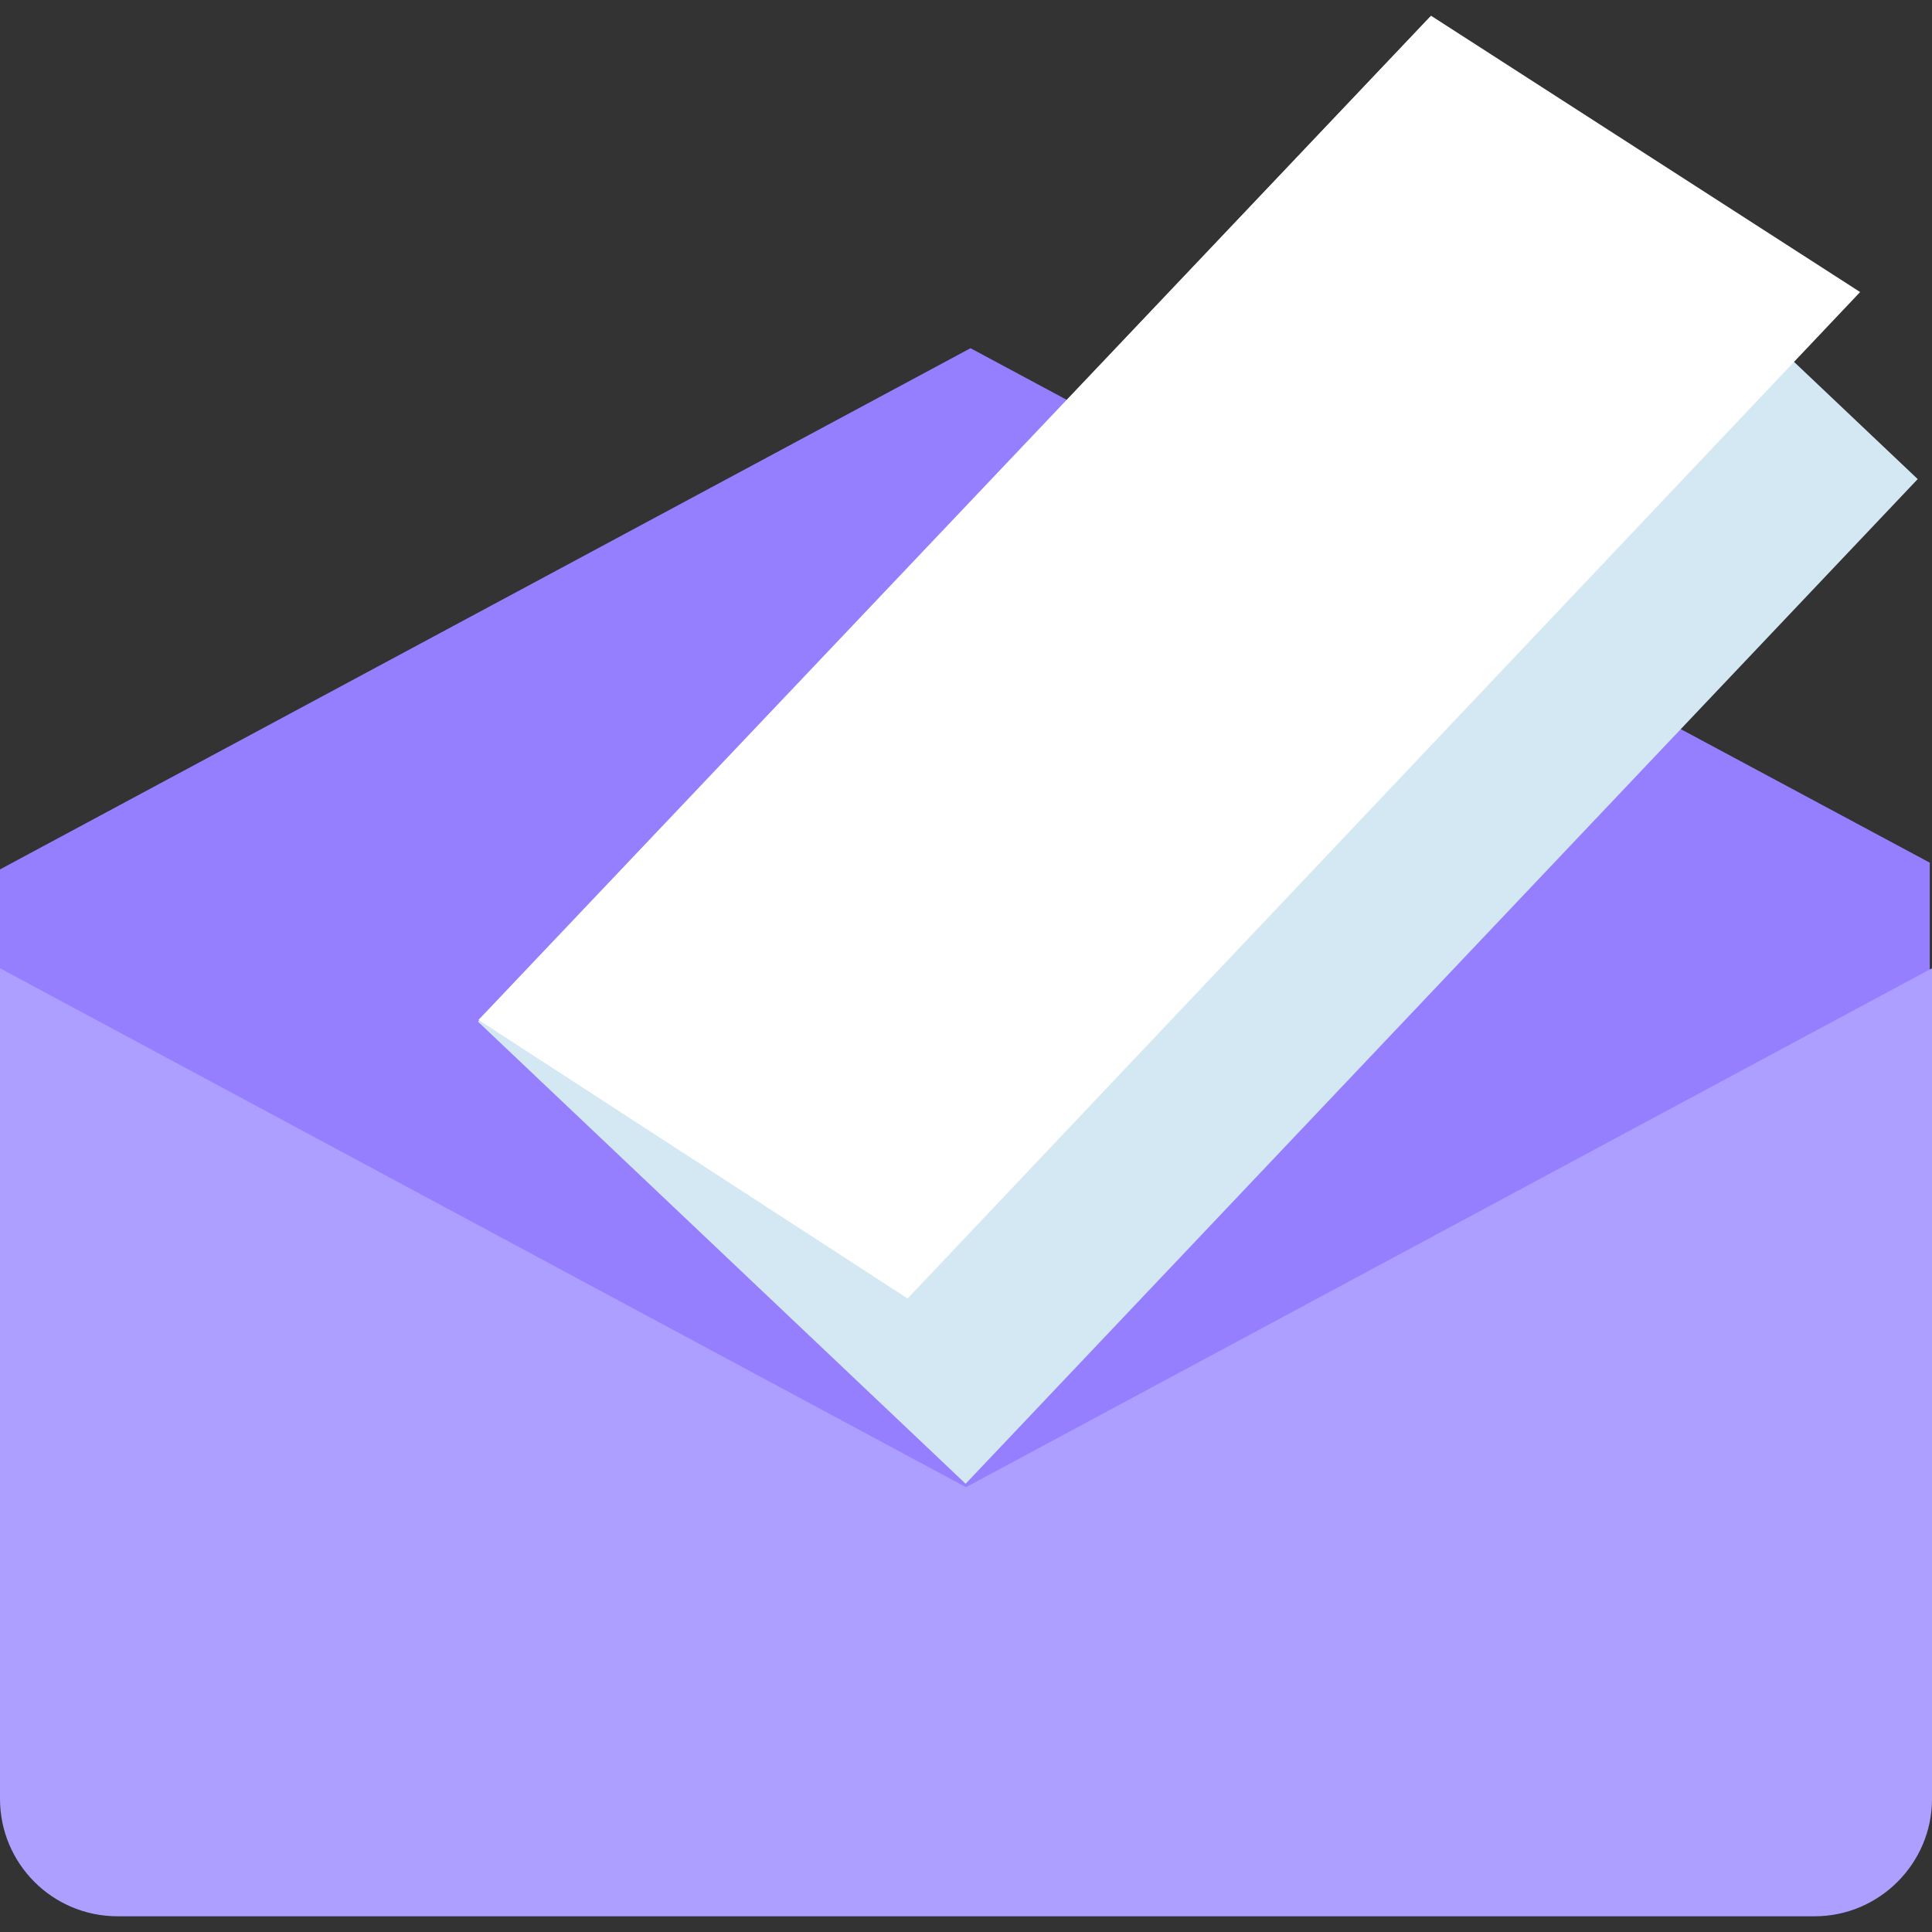 <?xml version="1.0" encoding="utf-8"?>
<!-- Generator: Adobe Illustrator 28.0.0, SVG Export Plug-In . SVG Version: 6.00 Build 0)  -->
<svg version="1.1" id="Layer_2_00000028290012586540853220000016623507670761220231_"
	 xmlns="http://www.w3.org/2000/svg" xmlns:xlink="http://www.w3.org/1999/xlink" x="0px" y="0px" viewBox="0 0 86 86"
	 enable-background="new 0 0 86 86" xml:space="preserve">
<rect x="0" y="0" width="86" height="86" fill="#333333" stroke="none"/>
<g>
	<path fill="#967FFF" d="M85.9,48.8V38.4L43.2,15.5L0,38.7v10.1c0,2.2,1.8,4,4,4l39,14.4l38.9-14.4C84.1,52.8,85.9,51,85.9,48.8z"/>
	<g>
		<path fill="#AD9FFF" d="M0,43.1l43,23.1l43-23.1v36.98c0,2.87-2.35,5.22-5.22,5.22H5.23C2.34,85.3,0,82.96,0,80.07V43.1z"/>
	</g>
	
		<rect x="22.51" y="18.46" transform="matrix(0.688 -0.726 0.726 0.688 -7.613 49.118)" fill="#D4E8F3" width="61.6" height="29.9"/>
	<polygon fill="#FFFFFF" points="82.8,13 40.4,57.8 21.3,45.4 63.7,0.7 	"/>
</g>
</svg>
